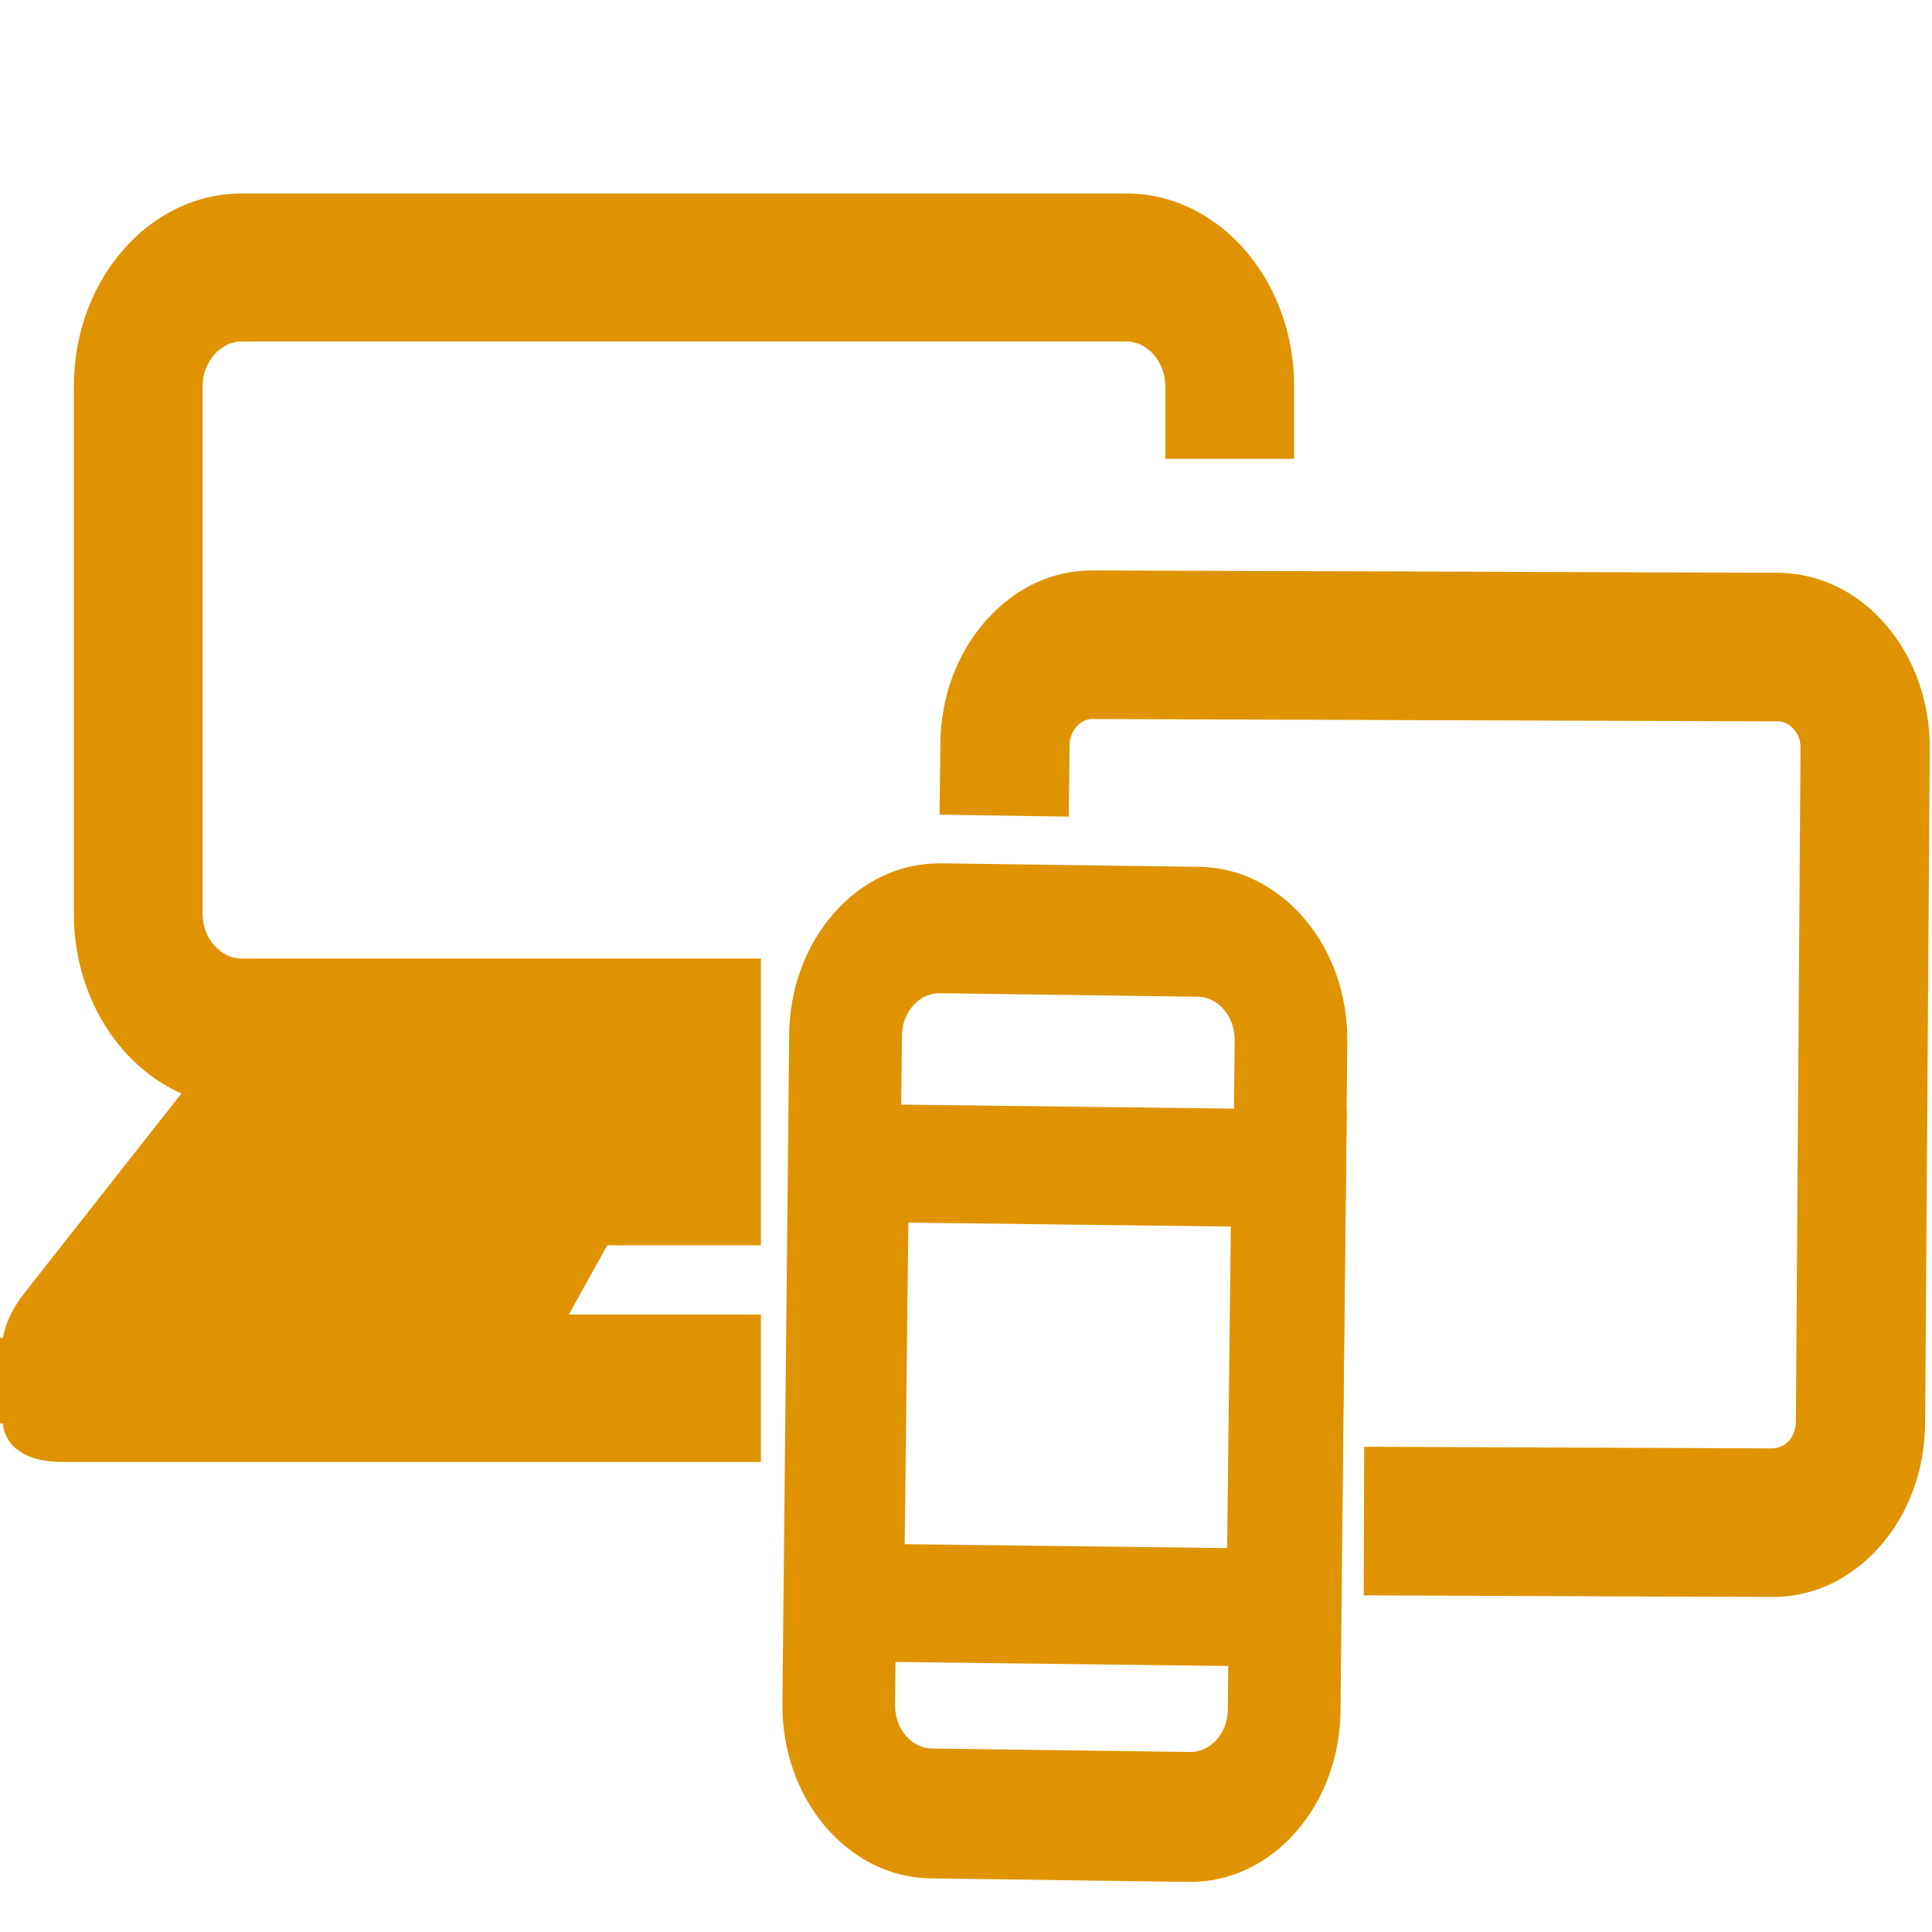 <?xml version="1.0" encoding="UTF-8" standalone="no"?>
<svg
   xmlns:dc="http://purl.org/dc/elements/1.1/"
   xmlns:cc="http://creativecommons.org/ns#"
   xmlns:rdf="http://www.w3.org/1999/02/22-rdf-syntax-ns#"
   xmlns:svg="http://www.w3.org/2000/svg"
   xmlns="http://www.w3.org/2000/svg"
   xmlns:sodipodi="http://sodipodi.sourceforge.net/DTD/sodipodi-0.dtd"
   xmlns:inkscape="http://www.inkscape.org/namespaces/inkscape"
   viewBox="0 0 20 20"
   version="1.1"
   id="svg4"
   sodipodi:docname="clientcluster.svg"
   inkscape:version="1.0 (4035a4fb49, 2020-05-01)">
  <defs
     id="defs8" />
  <sodipodi:namedview
     inkscape:document-rotation="0"
     pagecolor="#ffffff"
     bordercolor="#666666"
     borderopacity="1"
     objecttolerance="10"
     gridtolerance="10"
     guidetolerance="10"
     inkscape:pageopacity="0"
     inkscape:pageshadow="2"
     inkscape:window-width="1920"
     inkscape:window-height="1017"
     id="namedview6"
     showgrid="false"
     inkscape:zoom="21.25"
     inkscape:cx="-3.4309615"
     inkscape:cy="16.445864"
     inkscape:window-x="1912"
     inkscape:window-y="-8"
     inkscape:window-maximized="1"
     inkscape:current-layer="g14" />
  <g
     id="g14"
     transform="matrix(0.207,0,0,0.238,-0.294,-1.714)"
     style="fill:#df9300;fill-opacity:1">
    <g
       transform="matrix(1.134,0,0,1.137,-6.879,-6.295)"
       id="g4"
       style="fill:#df9300;fill-opacity:1;stroke-width:1.901;stroke-miterlimit:4;stroke-dasharray:none">
      <path
         id="path2"
         d="m 63.777,81.298 c -1.082,1.058 -2.516,1.631 -4.029,1.614 L 48.376,82.777 C 46.861,82.76 45.445,82.153 44.386,81.07 43.328,79.987 42.754,78.555 42.774,77.042 l 0.299,-25.591 c 0.018,-1.514 0.625,-2.931 1.708,-3.989 1.084,-1.059 2.515,-1.632 4.029,-1.614 l 11.372,0.133 c 1.515,0.018 2.932,0.625 3.989,1.708 1.059,1.083 1.632,2.513 1.613,4.029 l -0.301,25.589 c -0.016,1.515 -0.624,2.932 -1.706,3.991 z M 46.926,49.656 c -0.497,0.487 -0.775,1.136 -0.784,1.83 l -0.301,25.591 c -0.008,0.695 0.254,1.352 0.74,1.849 0.485,0.497 1.135,0.776 1.832,0.783 l 11.37,0.134 c 0.697,0.008 1.353,-0.254 1.851,-0.739 0.497,-0.487 0.774,-1.137 0.782,-1.831 L 62.718,51.682 C 62.726,50.987 62.461,50.331 61.979,49.833 61.492,49.337 60.842,49.058 60.147,49.05 L 48.775,48.916 c -0.695,-0.006 -1.353,0.255 -1.849,0.74 z"
         style="fill:#df9300;fill-opacity:1;stroke:#df9300;stroke-width:1.901;stroke-miterlimit:4;stroke-dasharray:none;stroke-opacity:1" />
    </g>
    <g
       transform="matrix(1.153,0,0,1.032,-7.593,2.886)"
       id="g8"
       style="fill:#df9300;fill-opacity:1;stroke:#df9300;stroke-width:1.901;stroke-miterlimit:4;stroke-dasharray:none;stroke-opacity:1">
      <path
         id="path6"
         d="M 65.013,73.495 42.99,73.235 43.243,51.646 65.268,51.905 Z M 46.094,70.203 61.981,70.391 62.164,54.939 46.276,54.751 Z"
         style="fill:#df9300;fill-opacity:1;stroke:#df9300;stroke-width:1.901;stroke-miterlimit:4;stroke-dasharray:none;stroke-opacity:1" />
    </g>
    <path
       id="path10"
       d="m 90.08,76.663 c -0.028,0 -0.057,0 -0.084,0 L 69.62,76.593 69.641,70.13 90.04,70.2 c 0.292,-0.005 0.62,-0.11 0.844,-0.327 0.223,-0.218 0.342,-0.499 0.347,-0.812 l 0.231,-29.307 c 0.005,-0.329 -0.105,-0.602 -0.325,-0.826 -0.224,-0.229 -0.496,-0.346 -0.815,-0.35 l -34.22,-0.102 c -0.329,-0.013 -0.621,0.108 -0.843,0.326 -0.226,0.22 -0.345,0.499 -0.349,0.809 l -0.041,3.112 -6.463,-0.087 0.042,-3.106 c 0.023,-2.027 0.838,-3.93 2.294,-5.351 1.453,-1.42 3.346,-2.193 5.409,-2.166 l 34.223,0.102 c 2.064,0.026 3.966,0.841 5.385,2.293 1.422,1.452 2.192,3.375 2.167,5.411 l -0.231,29.307 c -0.025,2.047 -0.84,3.947 -2.293,5.368 -1.433,1.402 -3.32,2.169 -5.322,2.169 z"
       style="fill:#df9300;fill-opacity:1" />
    <path
       id="path12"
       d="m 39.472,64.378 h -9.606 l 1.922,-3.011 h 7.684 V 48.895 H 13.499 c -1.056,0 -1.949,-0.892 -1.949,-1.949 V 24.005 c 0,-1.057 0.893,-1.95 1.949,-1.95 h 44.255 c 1.057,0 1.947,0.893 1.947,1.95 v 3.154 h 6.438 v -3.154 c 0,-4.625 -3.761,-8.386 -8.385,-8.386 H 13.499 c -4.623,0 -8.385,3.762 -8.385,8.386 v 22.941 c 0,3.564 2.237,6.606 5.378,7.818 L 2.69,63.389 C 2.034,64.113 1.67,64.795 1.573,65.391 H 1.418 v 3.722 h 0.146 c 0.113,1.016 1.145,1.678 2.98,1.678 h 34.928 z"
       style="fill:#df9300;fill-opacity:1" />
  </g>
</svg>
